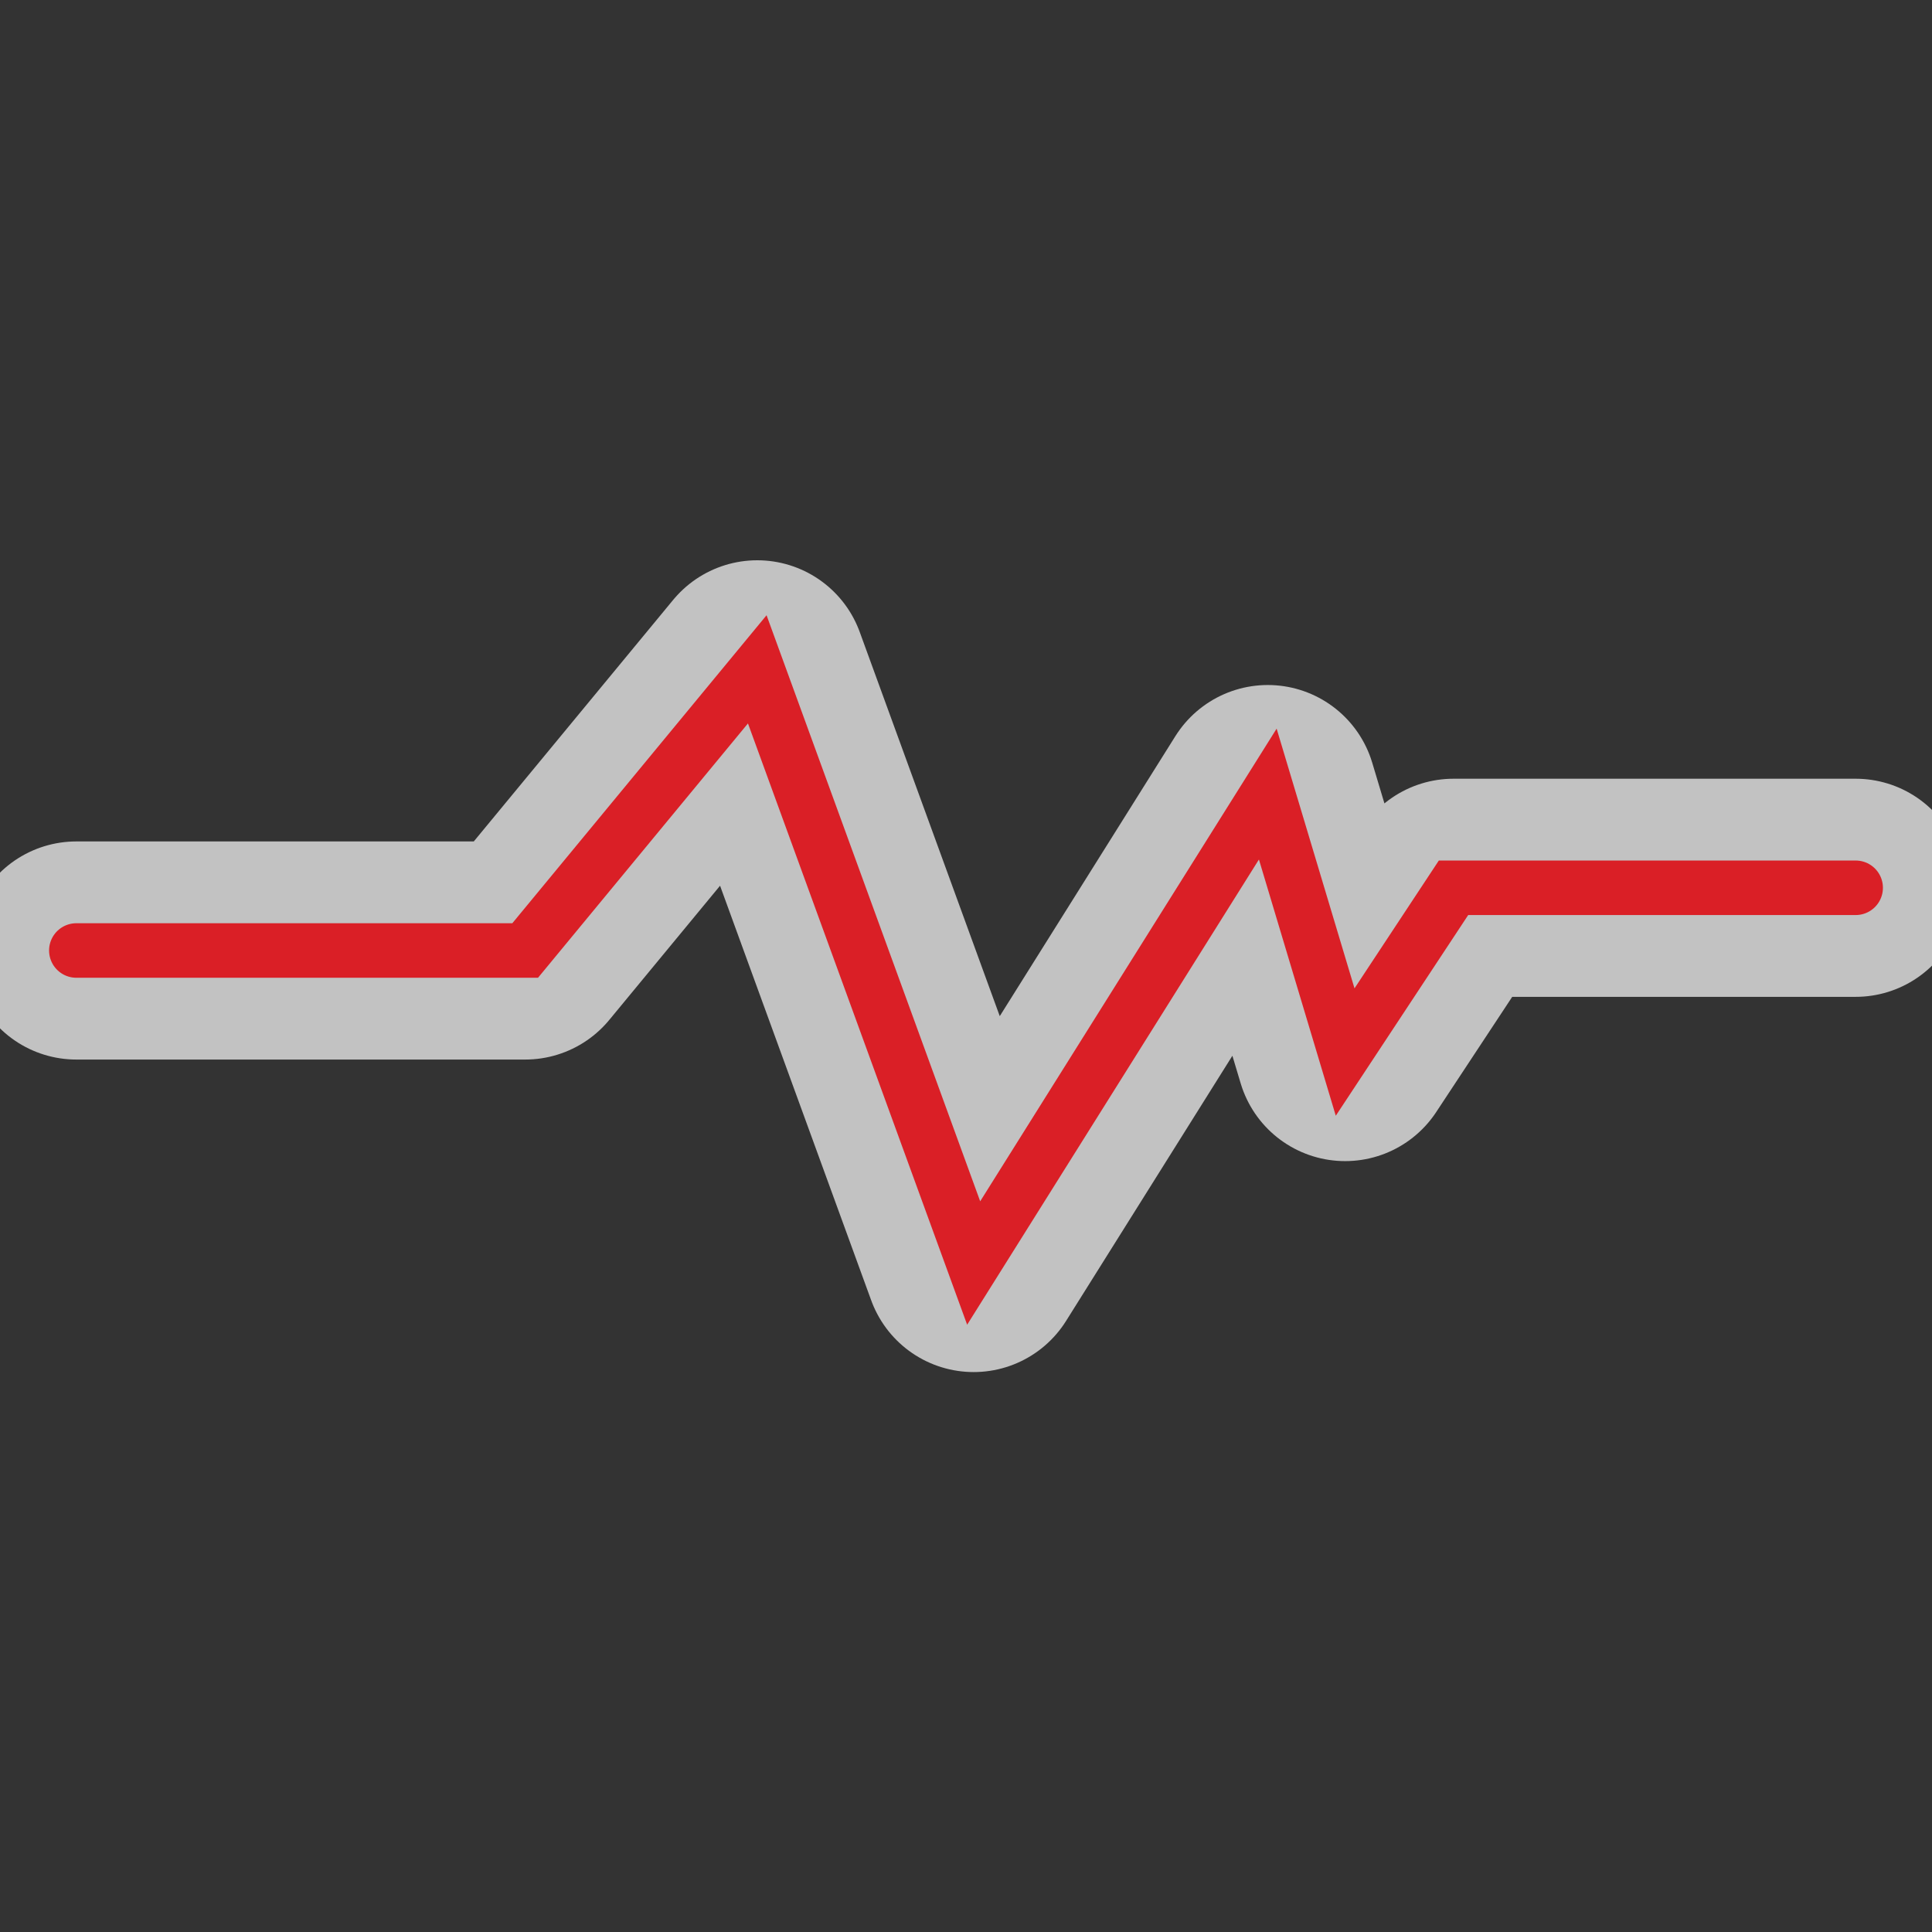 <?xml version="1.0" encoding="utf-8"?>
<!-- Generator: Adobe Illustrator 19.1.0, SVG Export Plug-In . SVG Version: 6.00 Build 0)  -->
<svg version="1.1" id="Layer_1" xmlns="http://www.w3.org/2000/svg" xmlns:xlink="http://www.w3.org/1999/xlink" x="0px" y="0px"
	 viewBox="0 0 566.9 566.9" style="enable-background:new 0 0 566.9 566.9;" xml:space="preserve">
<rect x="0" y="0" width="566.9" height="566.9" fill="#333333" stroke="none"/>
<style type="text/css">
	.st0{opacity:0.7;fill:none;stroke:#FFFFFF;stroke-width:64;stroke-linecap:round;stroke-linejoin:round;stroke-miterlimit:5;}
	.st1{fill:none;stroke:#DA1F26;stroke-width:16;stroke-linecap:round;stroke-miterlimit:5;}
</style>
<polyline id="White_glow" class="st0" points="22.4,278.9 154.1,278.9 222.2,196.4 285.7,370.6 372,233 394.7,308.7 426.5,260.5 
	544.5,260.5 544.5,260.5 "/>
<polyline id="Path" class="st1" points="22.4,278.9 154.1,278.9 222.2,196.4 285.7,370.6 372,233 394.7,308.7 426.5,260.5 
	544.5,260.5 544.5,260.5 "/>
</svg>
